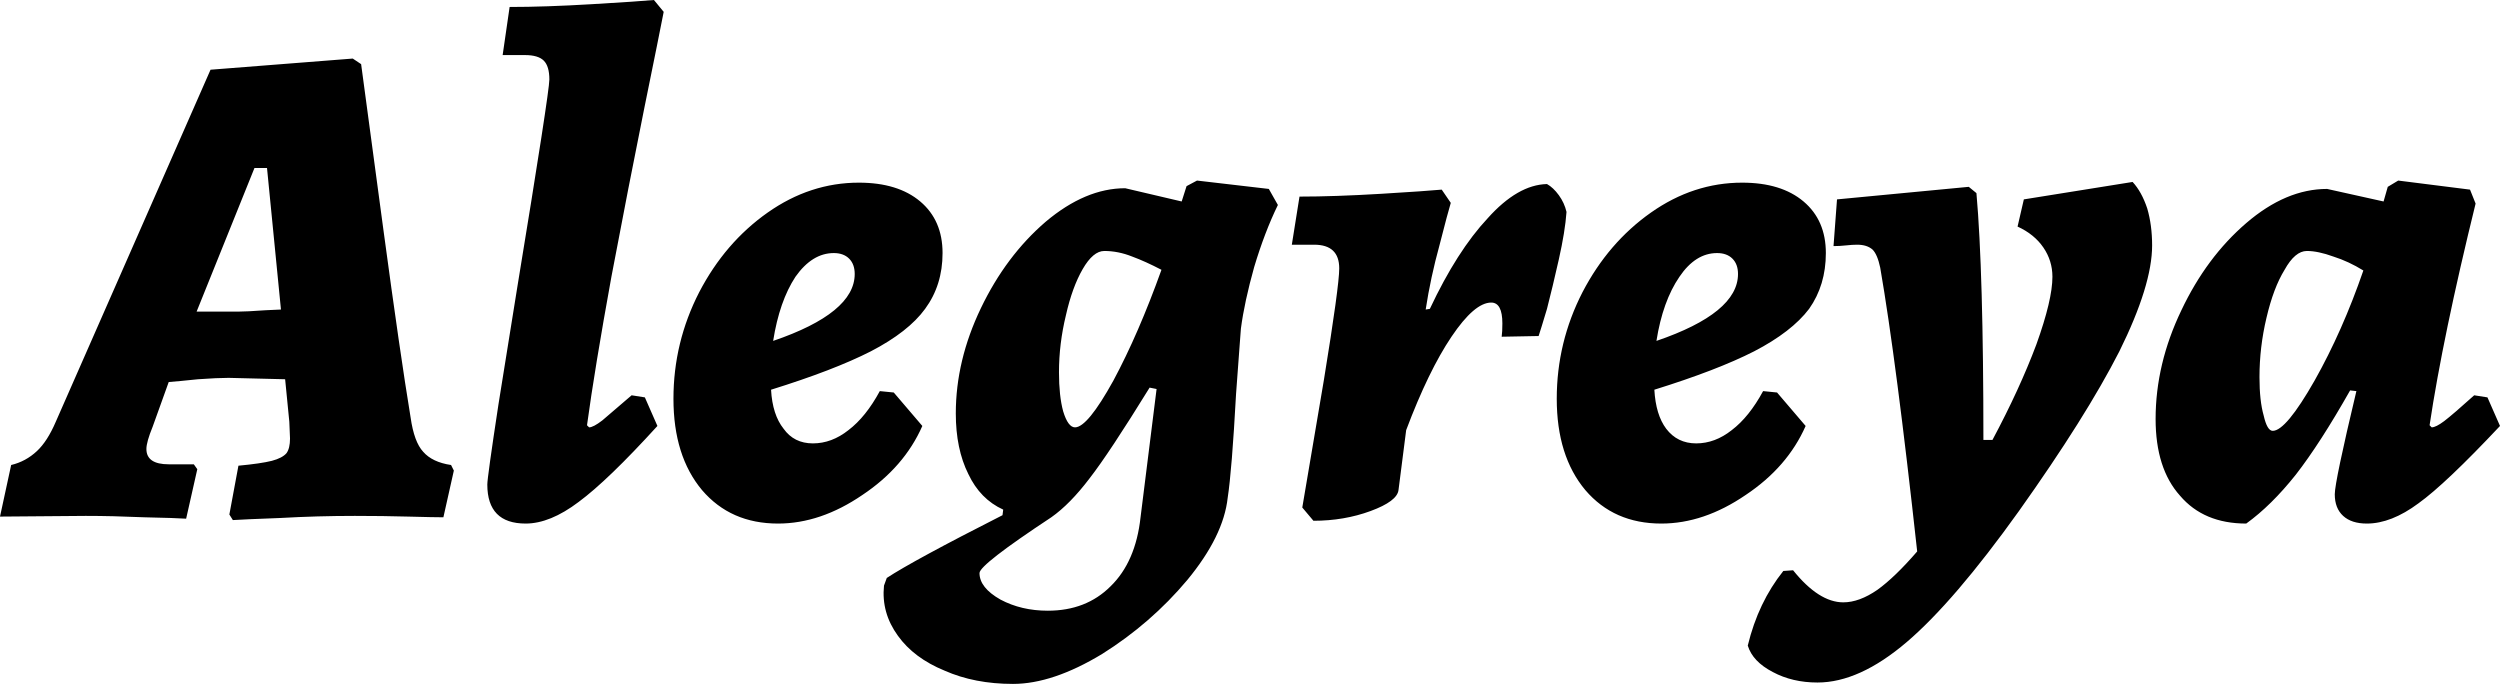 <svg xmlns="http://www.w3.org/2000/svg" viewBox="-0.36 -7.39 35.86 9.81"><path d="M5.53-1.40Q5.58-1.05 5.71-0.91Q5.84-0.76 6.11-0.72L6.11-0.72L6.15-0.64L6 0.03Q5.87 0.03 5.50 0.02Q5.13 0.01 4.73 0.01L4.73 0.01Q4.19 0.01 3.66 0.04Q3.13 0.06 2.98 0.07L2.98 0.07L2.93-0.01L3.06-0.71Q3.38-0.74 3.54-0.78Q3.69-0.82 3.75-0.89Q3.80-0.96 3.80-1.10L3.80-1.10L3.79-1.34L3.73-1.95L2.92-1.97Q2.76-1.97 2.48-1.95Q2.19-1.92 2.06-1.91L2.06-1.91L1.83-1.27Q1.74-1.05 1.74-0.95L1.74-0.95Q1.74-0.73 2.06-0.73L2.06-0.73L2.42-0.73L2.47-0.66L2.31 0.05Q2.17 0.04 1.71 0.03Q1.25 0.01 0.87 0.01L0.87 0.01L-0.36 0.02L-0.20-0.72Q0.01-0.77 0.17-0.92Q0.32-1.06 0.44-1.34L0.44-1.34L2.66-6.39L4.70-6.55L4.82-6.47Q4.90-5.88 5.14-4.09Q5.38-2.31 5.53-1.40L5.53-1.40ZM2.46-2.92L3.05-2.92Q3.17-2.92 3.45-2.94L3.45-2.94L3.67-2.95L3.47-4.98L3.29-4.98L2.46-2.92ZM8.09-1.26Q8.15-1.26 8.28-1.36Q8.41-1.47 8.70-1.72L8.70-1.72L8.89-1.69L9.07-1.28Q8.36-0.50 7.94-0.19Q7.53 0.12 7.18 0.12L7.18 0.12Q6.63 0.12 6.63-0.44L6.63-0.44Q6.63-0.54 6.79-1.59Q6.96-2.64 7.06-3.27L7.06-3.27Q7.52-6.07 7.52-6.25L7.52-6.25Q7.52-6.44 7.44-6.52Q7.36-6.60 7.17-6.60L7.17-6.60L6.85-6.60L6.95-7.29Q7.46-7.29 8.13-7.33Q8.81-7.37 9.02-7.39L9.02-7.39L9.16-7.22Q9.10-6.91 8.88-5.83Q8.66-4.74 8.41-3.42Q8.17-2.10 8.06-1.29L8.06-1.29L8.09-1.26ZM13.16-3.76Q13.16-3.30 12.91-2.96Q12.67-2.63 12.13-2.35Q11.60-2.08 10.70-1.80L10.70-1.80Q10.72-1.44 10.88-1.24Q11.03-1.03 11.30-1.03L11.30-1.03Q11.57-1.03 11.81-1.22Q12.06-1.41 12.26-1.78L12.26-1.78L12.46-1.76L12.87-1.28Q12.61-0.69 12.01-0.29Q11.41 0.12 10.80 0.12L10.80 0.12Q10.12 0.12 9.71-0.36Q9.30-0.85 9.30-1.67L9.30-1.67Q9.30-2.48 9.67-3.20Q10.04-3.91 10.65-4.34Q11.26-4.77 11.96-4.77L11.96-4.77Q12.52-4.77 12.84-4.50Q13.16-4.23 13.16-3.76L13.16-3.76ZM11.60-3.76Q11.29-3.76 11.05-3.42Q10.82-3.07 10.73-2.50L10.73-2.50Q11.90-2.90 11.90-3.46L11.90-3.46Q11.90-3.60 11.82-3.68Q11.74-3.76 11.60-3.76L11.60-3.76ZM14.17 2.42Q13.62 2.42 13.19 2.23Q12.75 2.05 12.52 1.73Q12.28 1.40 12.32 1.01L12.32 1.01L12.36 0.90Q12.74 0.65 14.02 0L14.02 0L14.03-0.08Q13.70-0.23 13.53-0.59Q13.35-0.95 13.35-1.46L13.35-1.46Q13.35-2.22 13.71-2.97Q14.07-3.72 14.64-4.21Q15.21-4.69 15.78-4.69L15.78-4.69L16.59-4.50L16.66-4.72L16.81-4.80L17.84-4.68L17.97-4.45Q17.78-4.06 17.63-3.56Q17.49-3.06 17.44-2.68L17.44-2.68Q17.44-2.69 17.37-1.74L17.37-1.74Q17.31-0.64 17.25-0.25L17.25-0.25Q17.19 0.30 16.67 0.93Q16.15 1.55 15.45 1.99Q14.74 2.42 14.17 2.42L14.17 2.42ZM15.06-1.26Q15.24-1.26 15.61-1.93Q15.97-2.60 16.30-3.52L16.30-3.52Q16.07-3.64 15.88-3.71Q15.68-3.79 15.48-3.79L15.48-3.79Q15.32-3.79 15.17-3.53Q15.02-3.27 14.93-2.87Q14.83-2.46 14.83-2.05L14.83-2.05Q14.83-1.71 14.89-1.49Q14.96-1.26 15.06-1.26L15.06-1.26ZM14.67 1.37Q15.22 1.37 15.57 1.02Q15.93 0.67 16 0.03L16 0.03L16.23-1.81L16.13-1.83Q15.55-0.89 15.27-0.53Q14.99-0.16 14.72 0.03L14.72 0.03Q13.69 0.71 13.69 0.83L13.69 0.83Q13.69 1.04 13.99 1.21Q14.29 1.37 14.67 1.37L14.67 1.37ZM18.32-0.11Q18.40-0.59 18.63-1.94Q18.85-3.29 18.85-3.54L18.85-3.54Q18.85-3.88 18.49-3.88L18.49-3.88L18.17-3.88L18.28-4.57Q18.78-4.57 19.45-4.61Q20.11-4.65 20.32-4.67L20.32-4.67L20.45-4.48Q20.41-4.35 20.29-3.88Q20.16-3.41 20.09-2.95L20.09-2.95L20.15-2.96Q20.54-3.79 20.98-4.26Q21.41-4.74 21.83-4.75L21.83-4.75Q21.92-4.70 22-4.59Q22.08-4.48 22.11-4.35L22.11-4.35Q22.09-4.07 22-3.67Q21.91-3.27 21.83-2.96Q21.74-2.66 21.71-2.57L21.71-2.57L21.18-2.56Q21.19-2.63 21.19-2.75L21.19-2.75Q21.19-3.05 21.03-3.05L21.03-3.05Q20.79-3.05 20.46-2.56Q20.13-2.07 19.81-1.22L19.81-1.22L19.70-0.36Q19.68-0.20 19.30-0.06Q18.92 0.08 18.48 0.08L18.48 0.08L18.32-0.11ZM25.83-3.76Q25.83-3.30 25.59-2.96Q25.34-2.63 24.80-2.35Q24.27-2.08 23.37-1.80L23.37-1.80Q23.39-1.44 23.54-1.24Q23.70-1.03 23.97-1.03L23.97-1.03Q24.24-1.03 24.48-1.22Q24.73-1.41 24.93-1.78L24.93-1.78L25.13-1.76L25.54-1.28Q25.28-0.69 24.68-0.29Q24.08 0.12 23.47 0.12L23.47 0.12Q22.79 0.12 22.38-0.36Q21.97-0.85 21.97-1.67L21.97-1.67Q21.97-2.48 22.34-3.20Q22.71-3.91 23.32-4.34Q23.93-4.77 24.63-4.77L24.63-4.77Q25.19-4.77 25.51-4.50Q25.83-4.23 25.83-3.76L25.83-3.76ZM24.27-3.76Q23.96-3.76 23.73-3.42Q23.49-3.07 23.40-2.50L23.40-2.50Q24.57-2.90 24.57-3.46L24.57-3.46Q24.57-3.60 24.49-3.68Q24.41-3.76 24.27-3.76L24.27-3.76ZM28.67-4.53L30.23-4.78Q30.36-4.64 30.44-4.40Q30.51-4.16 30.51-3.87L30.51-3.87Q30.51-3.30 30.04-2.35Q29.56-1.41 28.60-0.06L28.60-0.06Q27.67 1.24 26.99 1.82Q26.31 2.40 25.71 2.40L25.71 2.40Q25.35 2.40 25.07 2.25Q24.78 2.10 24.71 1.87L24.71 1.87Q24.86 1.25 25.22 0.80L25.22 0.80L25.36 0.79Q25.73 1.25 26.08 1.25L26.08 1.25Q26.31 1.25 26.57 1.07Q26.82 0.89 27.14 0.52L27.14 0.52Q26.84-2.22 26.61-3.55L26.61-3.55Q26.57-3.74 26.50-3.81Q26.42-3.88 26.28-3.88L26.28-3.88Q26.21-3.88 26.12-3.87Q26.03-3.86 25.94-3.86L25.94-3.86L25.99-4.53L27.88-4.71L27.99-4.62Q28.09-3.49 28.09-1.08L28.09-1.08L28.22-1.08Q28.61-1.81 28.85-2.45Q29.08-3.09 29.08-3.42L29.08-3.42Q29.08-3.65 28.95-3.84Q28.82-4.03 28.58-4.14L28.58-4.14L28.67-4.53ZM34.52-1.26Q34.58-1.26 34.70-1.35Q34.83-1.45 35.13-1.72L35.13-1.72L35.32-1.69L35.50-1.28Q34.72-0.45 34.33-0.17Q33.94 0.12 33.59 0.12L33.59 0.12Q33.37 0.12 33.25 0.01Q33.13-0.10 33.13-0.30L33.13-0.30Q33.13-0.48 33.44-1.78L33.44-1.78L33.35-1.79Q32.92-1.03 32.57-0.58Q32.22-0.14 31.86 0.12L31.86 0.12Q31.25 0.12 30.91-0.28Q30.56-0.67 30.56-1.38L30.56-1.38Q30.56-2.17 30.93-2.94Q31.29-3.70 31.86-4.19Q32.43-4.68 33.02-4.68L33.02-4.68L33.83-4.50L33.89-4.71L34.04-4.80L35.07-4.67L35.15-4.47Q34.68-2.56 34.49-1.29L34.49-1.29L34.52-1.26ZM32.24-1.21Q32.43-1.21 32.84-1.93Q33.24-2.64 33.54-3.51L33.54-3.51Q33.33-3.64 33.11-3.71Q32.89-3.79 32.73-3.79L32.73-3.79Q32.56-3.79 32.41-3.52Q32.25-3.26 32.15-2.83Q32.05-2.41 32.05-1.98L32.05-1.98Q32.05-1.64 32.11-1.43Q32.16-1.21 32.24-1.21L32.24-1.21Z"/></svg>